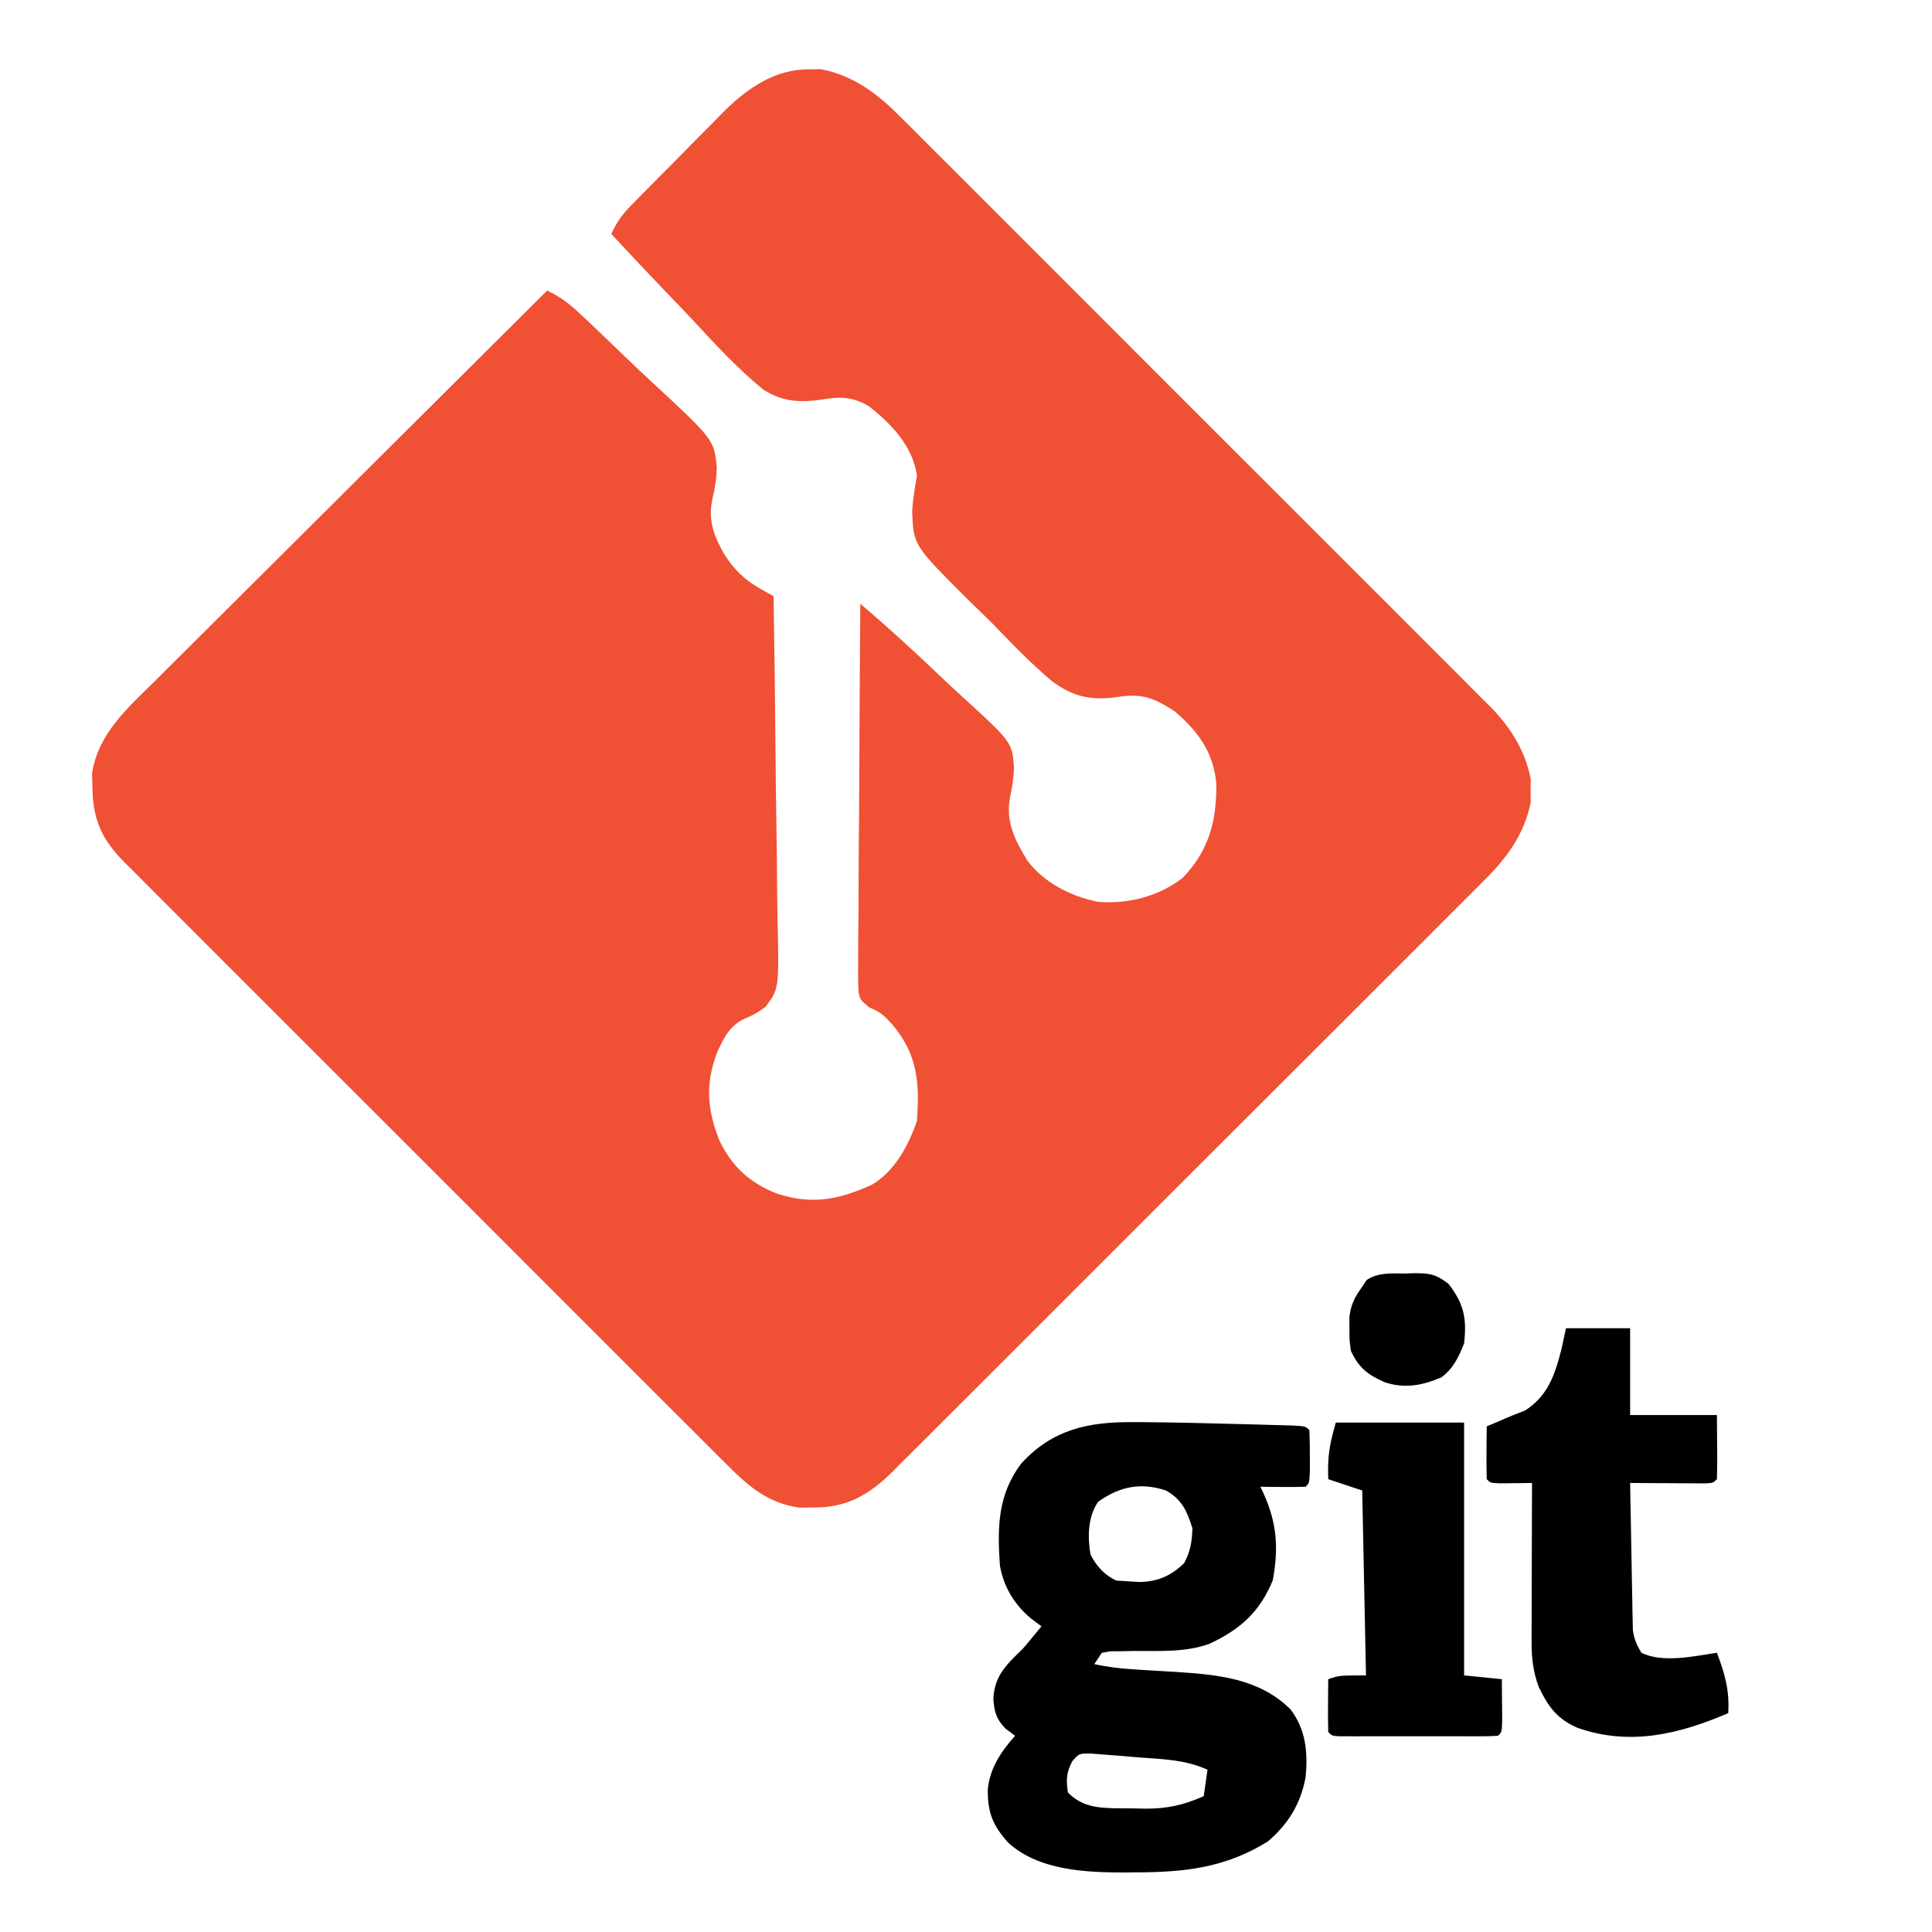 <?xml version="1.0" encoding="UTF-8"?>
<svg version="1.1" xmlns="http://www.w3.org/2000/svg" width="512" height="512">
<path d="M0 0 C1.5 -0.019 1.5 -0.019 3.031 -0.039 C11.624 1.606 18.079 6.462 24.085 12.575 C24.78 13.262 25.475 13.95 26.191 14.658 C28.496 16.943 30.783 19.245 33.07 21.548 C34.727 23.198 36.385 24.848 38.045 26.496 C42.533 30.962 47.006 35.443 51.475 39.929 C55.686 44.151 59.907 48.364 64.128 52.577 C72.996 61.43 81.848 70.299 90.695 79.173 C98.274 86.774 105.866 94.362 113.468 101.941 C122.311 110.758 131.147 119.583 139.97 128.421 C144.634 133.093 149.302 137.762 153.979 142.422 C158.376 146.805 162.76 151.199 167.136 155.604 C168.74 157.215 170.349 158.822 171.962 160.424 C174.17 162.618 176.362 164.827 178.55 167.04 C179.186 167.665 179.822 168.29 180.478 168.934 C185.782 174.355 189.724 180.571 191.164 188.094 C191.145 189.594 191.145 189.594 191.125 191.125 C191.138 192.125 191.151 193.126 191.164 194.156 C189.518 202.756 184.658 209.209 178.537 215.217 C177.848 215.912 177.159 216.608 176.45 217.325 C174.16 219.632 171.853 221.921 169.546 224.21 C167.892 225.869 166.239 227.529 164.587 229.19 C160.113 233.683 155.624 238.16 151.13 242.633 C146.902 246.847 142.684 251.071 138.465 255.294 C130.107 263.662 121.735 272.016 113.358 280.364 C105.239 288.455 97.13 296.556 89.033 304.668 C80.202 313.516 71.364 322.358 62.516 331.189 C57.837 335.858 53.161 340.531 48.491 345.21 C44.102 349.607 39.702 353.994 35.295 358.374 C33.681 359.981 32.07 361.592 30.463 363.206 C28.266 365.412 26.057 367.605 23.844 369.795 C23.213 370.434 22.583 371.074 21.933 371.732 C15.725 377.826 9.882 381.2 1 381.125 C-0.227 381.135 -1.454 381.146 -2.719 381.156 C-10.959 379.999 -16.281 375.431 -21.972 369.661 C-23.032 368.61 -23.032 368.61 -24.114 367.538 C-26.469 365.199 -28.809 362.846 -31.15 360.493 C-32.84 358.808 -34.531 357.125 -36.222 355.442 C-40.33 351.35 -44.429 347.249 -48.522 343.144 C-51.851 339.807 -55.183 336.473 -58.518 333.143 C-58.993 332.668 -59.468 332.193 -59.958 331.704 C-60.924 330.739 -61.89 329.775 -62.856 328.81 C-71.903 319.775 -80.937 310.727 -89.968 301.675 C-97.711 293.914 -105.465 286.163 -113.227 278.42 C-122.249 269.419 -131.264 260.412 -140.269 251.395 C-141.23 250.433 -142.191 249.471 -143.152 248.509 C-143.861 247.799 -143.861 247.799 -144.584 247.075 C-147.91 243.745 -151.241 240.42 -154.574 237.097 C-159.06 232.622 -163.537 228.137 -168.006 223.645 C-169.648 221.998 -171.293 220.354 -172.941 218.714 C-175.191 216.475 -177.429 214.224 -179.663 211.97 C-180.318 211.324 -180.973 210.677 -181.648 210.012 C-187.505 204.053 -189.928 198.804 -190 190.25 C-190.031 189.025 -190.062 187.801 -190.094 186.539 C-188.499 176.026 -180.624 169.194 -173.376 162.047 C-172.241 160.913 -171.107 159.779 -169.975 158.644 C-166.916 155.584 -163.845 152.536 -160.771 149.491 C-157.554 146.299 -154.349 143.095 -151.142 139.893 C-145.076 133.84 -139 127.797 -132.921 121.758 C-125.996 114.878 -119.083 107.987 -112.171 101.095 C-97.96 86.926 -83.735 72.771 -69.5 58.625 C-66.291 60.161 -63.973 61.824 -61.358 64.254 C-60.153 65.373 -60.153 65.373 -58.923 66.514 C-55.277 69.964 -51.656 73.438 -48.053 76.932 C-46.151 78.761 -44.232 80.571 -42.295 82.363 C-25.255 98.139 -25.255 98.139 -24.55 105.511 C-24.606 108.468 -25.053 111.174 -25.742 114.044 C-26.923 119.624 -25.236 123.771 -22.5 128.625 C-19.827 132.719 -17.134 135.33 -12.884 137.721 C-11.767 138.349 -10.651 138.978 -9.5 139.625 C-9.268 153.324 -9.091 167.023 -8.982 180.724 C-8.93 187.087 -8.859 193.447 -8.746 199.809 C-8.637 205.949 -8.577 212.088 -8.551 218.23 C-8.533 220.571 -8.497 222.913 -8.443 225.254 C-8.034 243.69 -8.034 243.69 -11.687 248.513 C-14.374 250.367 -14.374 250.367 -17.054 251.542 C-21.113 253.339 -22.723 256.713 -24.5 260.625 C-27.655 269.038 -27.069 275.75 -23.82 283.941 C-20.37 290.953 -15.844 295.07 -8.613 297.934 C0.654 300.966 7.726 299.583 16.5 295.625 C22.525 292.144 26.336 285.116 28.5 278.625 C29.219 268.515 28.676 261.191 22.125 253.312 C20.072 251.001 18.832 249.752 15.916 248.639 C13.5 246.625 13.5 246.625 13.046 244.678 C12.881 241.988 12.883 239.34 12.932 236.646 C12.931 235.109 12.931 235.109 12.93 233.541 C12.934 230.148 12.973 226.756 13.012 223.363 C13.021 221.013 13.028 218.664 13.033 216.314 C13.052 210.124 13.101 203.935 13.157 197.745 C13.208 191.431 13.231 185.117 13.256 178.803 C13.31 166.41 13.395 154.017 13.5 141.625 C20.938 147.97 28.129 154.526 35.182 161.298 C36.726 162.765 38.286 164.215 39.861 165.648 C53.734 178.302 53.734 178.302 54.219 185.05 C54.134 187.89 53.699 190.319 53.129 193.135 C51.992 199.444 54.515 204.379 57.754 209.676 C62.219 215.616 69.284 219.164 76.5 220.625 C84.44 221.26 92.548 219.206 98.898 214.285 C105.946 206.98 107.938 199.131 107.836 189.273 C107.068 180.929 103.003 175.415 96.758 170.098 C91.323 166.553 88.04 165.291 81.585 166.354 C74.65 167.308 69.835 166.313 64.198 162.067 C59.398 157.996 54.976 153.585 50.625 149.042 C47.877 146.189 45.047 143.442 42.195 140.693 C27.607 126.158 27.607 126.158 27.234 117.291 C27.407 114.009 27.944 110.864 28.5 107.625 C27.379 99.858 21.645 93.819 15.609 89.168 C11.031 86.617 7.909 86.713 2.801 87.596 C-2.838 88.319 -7.357 88.008 -12.222 84.868 C-18.928 79.385 -24.809 73.048 -30.669 66.692 C-33.11 64.065 -35.604 61.49 -38.094 58.91 C-42.949 53.864 -47.743 48.763 -52.5 43.625 C-51.145 40.61 -49.622 38.483 -47.311 36.129 C-46.662 35.465 -46.014 34.801 -45.346 34.116 C-44.644 33.409 -43.942 32.701 -43.219 31.973 C-42.127 30.867 -42.127 30.867 -41.012 29.739 C-39.468 28.18 -37.921 26.625 -36.372 25.072 C-34.024 22.712 -31.696 20.334 -29.367 17.955 C-27.861 16.439 -26.353 14.924 -24.844 13.41 C-24.158 12.705 -23.472 11.999 -22.766 11.273 C-16.512 5.076 -9.124 -0.118 0 0 Z " fill="#F05033" transform="translate(214.5,18.375)"/>
<path d="M0 0 C0.825 0.003 1.651 0.005 2.501 0.008 C10.868 0.067 19.233 0.273 27.597 0.499 C29.159 0.541 30.721 0.582 32.283 0.622 C34.495 0.679 36.706 0.743 38.918 0.809 C40.856 0.864 40.856 0.864 42.833 0.92 C45.75 1.125 45.75 1.125 46.75 2.125 C46.849 4.457 46.88 6.791 46.875 9.125 C46.879 11.043 46.879 11.043 46.883 13 C46.75 16.125 46.75 16.125 45.75 17.125 C43.73 17.197 41.708 17.209 39.688 17.188 C38.583 17.178 37.478 17.169 36.34 17.16 C35.485 17.149 34.631 17.137 33.75 17.125 C34.039 17.719 34.328 18.314 34.625 18.926 C38.16 26.818 38.615 33.406 37.062 41.875 C33.677 50.259 28.387 54.966 20.293 58.734 C13.805 61.098 6.881 60.596 0.066 60.652 C-0.974 60.674 -2.014 60.696 -3.086 60.719 C-4.03 60.726 -4.974 60.733 -5.947 60.74 C-6.707 60.867 -7.467 60.994 -8.25 61.125 C-8.91 62.115 -9.57 63.105 -10.25 64.125 C-6.577 64.942 -3.032 65.338 0.723 65.555 C1.871 65.628 3.018 65.702 4.201 65.777 C6.581 65.924 8.961 66.065 11.342 66.199 C22.502 66.933 33.476 67.913 41.75 76.125 C45.829 81.52 46.382 87.498 45.75 94.125 C44.405 101.184 41.211 106.458 35.75 111.125 C24.64 118.051 13.785 119.305 1 119.312 C-0.021 119.325 -1.042 119.337 -2.094 119.35 C-12.446 119.369 -25.072 118.822 -33.105 111.414 C-37.138 106.874 -38.56 103.492 -38.469 97.246 C-37.884 91.581 -34.916 87.296 -31.25 83.125 C-32.075 82.506 -32.9 81.888 -33.75 81.25 C-36.211 78.754 -36.764 76.792 -37 73.312 C-36.698 67.163 -33.492 64.227 -29.25 60.125 C-28.255 58.972 -27.273 57.807 -26.312 56.625 C-25.632 55.8 -24.951 54.975 -24.25 54.125 C-25.157 53.444 -26.065 52.764 -27 52.062 C-31.399 48.402 -34.196 43.801 -35.25 38.125 C-35.971 28.078 -35.888 19.145 -29.52 10.879 C-21.265 1.9 -11.849 -0.071 0 0 Z M-9.25 21.125 C-11.98 25.106 -12.064 30.445 -11.25 35.125 C-9.647 38.198 -7.619 40.464 -4.438 42 C-3.716 42.041 -2.994 42.083 -2.25 42.125 C-0.971 42.208 0.307 42.29 1.625 42.375 C6.514 42.302 10.018 40.797 13.562 37.375 C15.242 34.194 15.628 31.724 15.75 28.125 C14.303 23.557 12.997 20.514 8.75 18.125 C2.011 15.879 -3.571 17.082 -9.25 21.125 Z M-16.126 89.935 C-17.648 92.9 -17.739 94.84 -17.25 98.125 C-13.721 101.78 -9.655 102.24 -4.766 102.328 C-3.01 102.349 -1.255 102.365 0.5 102.375 C1.369 102.396 2.238 102.416 3.133 102.438 C9.038 102.473 13.344 101.514 18.75 99.125 C19.08 96.815 19.41 94.505 19.75 92.125 C14.058 89.52 8.324 89.341 2.147 88.9 C0.122 88.75 -1.899 88.569 -3.922 88.387 C-5.836 88.246 -5.836 88.246 -7.789 88.102 C-8.956 88.01 -10.124 87.918 -11.327 87.823 C-14.33 87.83 -14.33 87.83 -16.126 89.935 Z " fill="#000000" transform="translate(300.25,376.875)"/>
<path d="M0 0 C5.61 0 11.22 0 17 0 C17 7.59 17 15.18 17 23 C24.59 23 32.18 23 40 23 C40.021 25.784 40.041 28.569 40.062 31.438 C40.072 32.316 40.081 33.194 40.09 34.099 C40.097 36.066 40.05 38.034 40 40 C39 41 39 41 36.867 41.114 C35.492 41.106 35.492 41.106 34.09 41.098 C33.1 41.094 32.111 41.091 31.092 41.088 C30.051 41.08 29.01 41.071 27.938 41.062 C26.893 41.058 25.848 41.053 24.771 41.049 C22.181 41.037 19.59 41.021 17 41 C17.094 46.766 17.2 52.532 17.317 58.297 C17.356 60.259 17.391 62.22 17.422 64.181 C17.468 67.001 17.526 69.821 17.586 72.641 C17.597 73.517 17.609 74.393 17.621 75.296 C17.641 76.116 17.661 76.937 17.681 77.782 C17.694 78.502 17.708 79.221 17.722 79.962 C18.047 82.342 18.746 83.959 20 86 C25.61 88.805 33.993 86.89 40 86 C42.106 91.528 43.379 96.07 43 102 C30.039 107.574 16.915 110.758 3.086 105.902 C-2.388 103.534 -4.687 100.285 -7.203 95.098 C-8.704 91.146 -9.125 87.322 -9.114 83.118 C-9.113 82.177 -9.113 81.237 -9.113 80.268 C-9.108 79.265 -9.103 78.263 -9.098 77.23 C-9.096 76.194 -9.095 75.158 -9.093 74.091 C-9.088 70.79 -9.075 67.489 -9.062 64.188 C-9.057 61.946 -9.053 59.704 -9.049 57.463 C-9.038 51.975 -9.021 46.488 -9 41 C-9.782 41.012 -10.565 41.023 -11.371 41.035 C-12.383 41.044 -13.395 41.053 -14.438 41.062 C-15.447 41.074 -16.456 41.086 -17.496 41.098 C-20 41 -20 41 -21 40 C-21.073 37.647 -21.084 35.292 -21.062 32.938 C-21.053 31.647 -21.044 30.357 -21.035 29.027 C-21.024 28.028 -21.012 27.029 -21 26 C-19.969 25.567 -18.938 25.134 -17.875 24.688 C-17.236 24.406 -16.596 24.125 -15.938 23.836 C-14.269 23.116 -12.574 22.458 -10.875 21.812 C-4.799 17.982 -2.894 12.253 -1.188 5.5 C-0.796 3.685 -0.404 1.87 0 0 Z " fill="#000000" transform="translate(415,352)"/>
<path d="M0 0 C11.22 0 22.44 0 34 0 C34 22.11 34 44.22 34 67 C37.3 67.33 40.6 67.66 44 68 C44.027 70.312 44.046 72.625 44.062 74.938 C44.074 76.225 44.086 77.513 44.098 78.84 C44 82 44 82 43 83 C41.624 83.098 40.243 83.128 38.863 83.129 C37.547 83.134 37.547 83.134 36.204 83.139 C35.25 83.137 34.296 83.135 33.312 83.133 C31.853 83.134 31.853 83.134 30.365 83.136 C28.303 83.136 26.242 83.135 24.181 83.13 C21.014 83.125 17.847 83.13 14.68 83.137 C12.682 83.136 10.685 83.135 8.688 83.133 C7.733 83.135 6.779 83.137 5.796 83.139 C4.919 83.136 4.041 83.133 3.137 83.129 C2.36 83.129 1.584 83.128 0.784 83.127 C-1 83 -1 83 -2 82 C-2.073 79.647 -2.084 77.292 -2.062 74.938 C-2.053 73.647 -2.044 72.357 -2.035 71.027 C-2.024 70.028 -2.012 69.029 -2 68 C1 67 1 67 8 67 C7.67 50.83 7.34 34.66 7 18 C4.03 17.01 1.06 16.02 -2 15 C-2.208 9.067 -1.736 6.077 0 0 Z " fill="#000000" transform="translate(354,377)"/>
<path d="M0 0 C0.755 -0.028 1.511 -0.057 2.289 -0.086 C6.468 -0.101 8.145 0.124 11.539 2.781 C15.588 8.058 16.379 11.918 15.625 18.5 C14.224 22.102 12.766 25.173 9.625 27.5 C4.599 29.67 -0.194 30.586 -5.492 28.777 C-9.972 26.751 -12.216 25.073 -14.375 20.5 C-14.773 17.562 -14.773 17.562 -14.75 14.5 C-14.758 13.489 -14.765 12.479 -14.773 11.438 C-14.317 8.07 -13.349 6.244 -11.375 3.5 C-10.991 2.912 -10.607 2.324 -10.211 1.719 C-7.097 -0.348 -3.612 -0.012 0 0 Z " fill="#000000" transform="translate(372.375,337.5)"/>
</svg>
